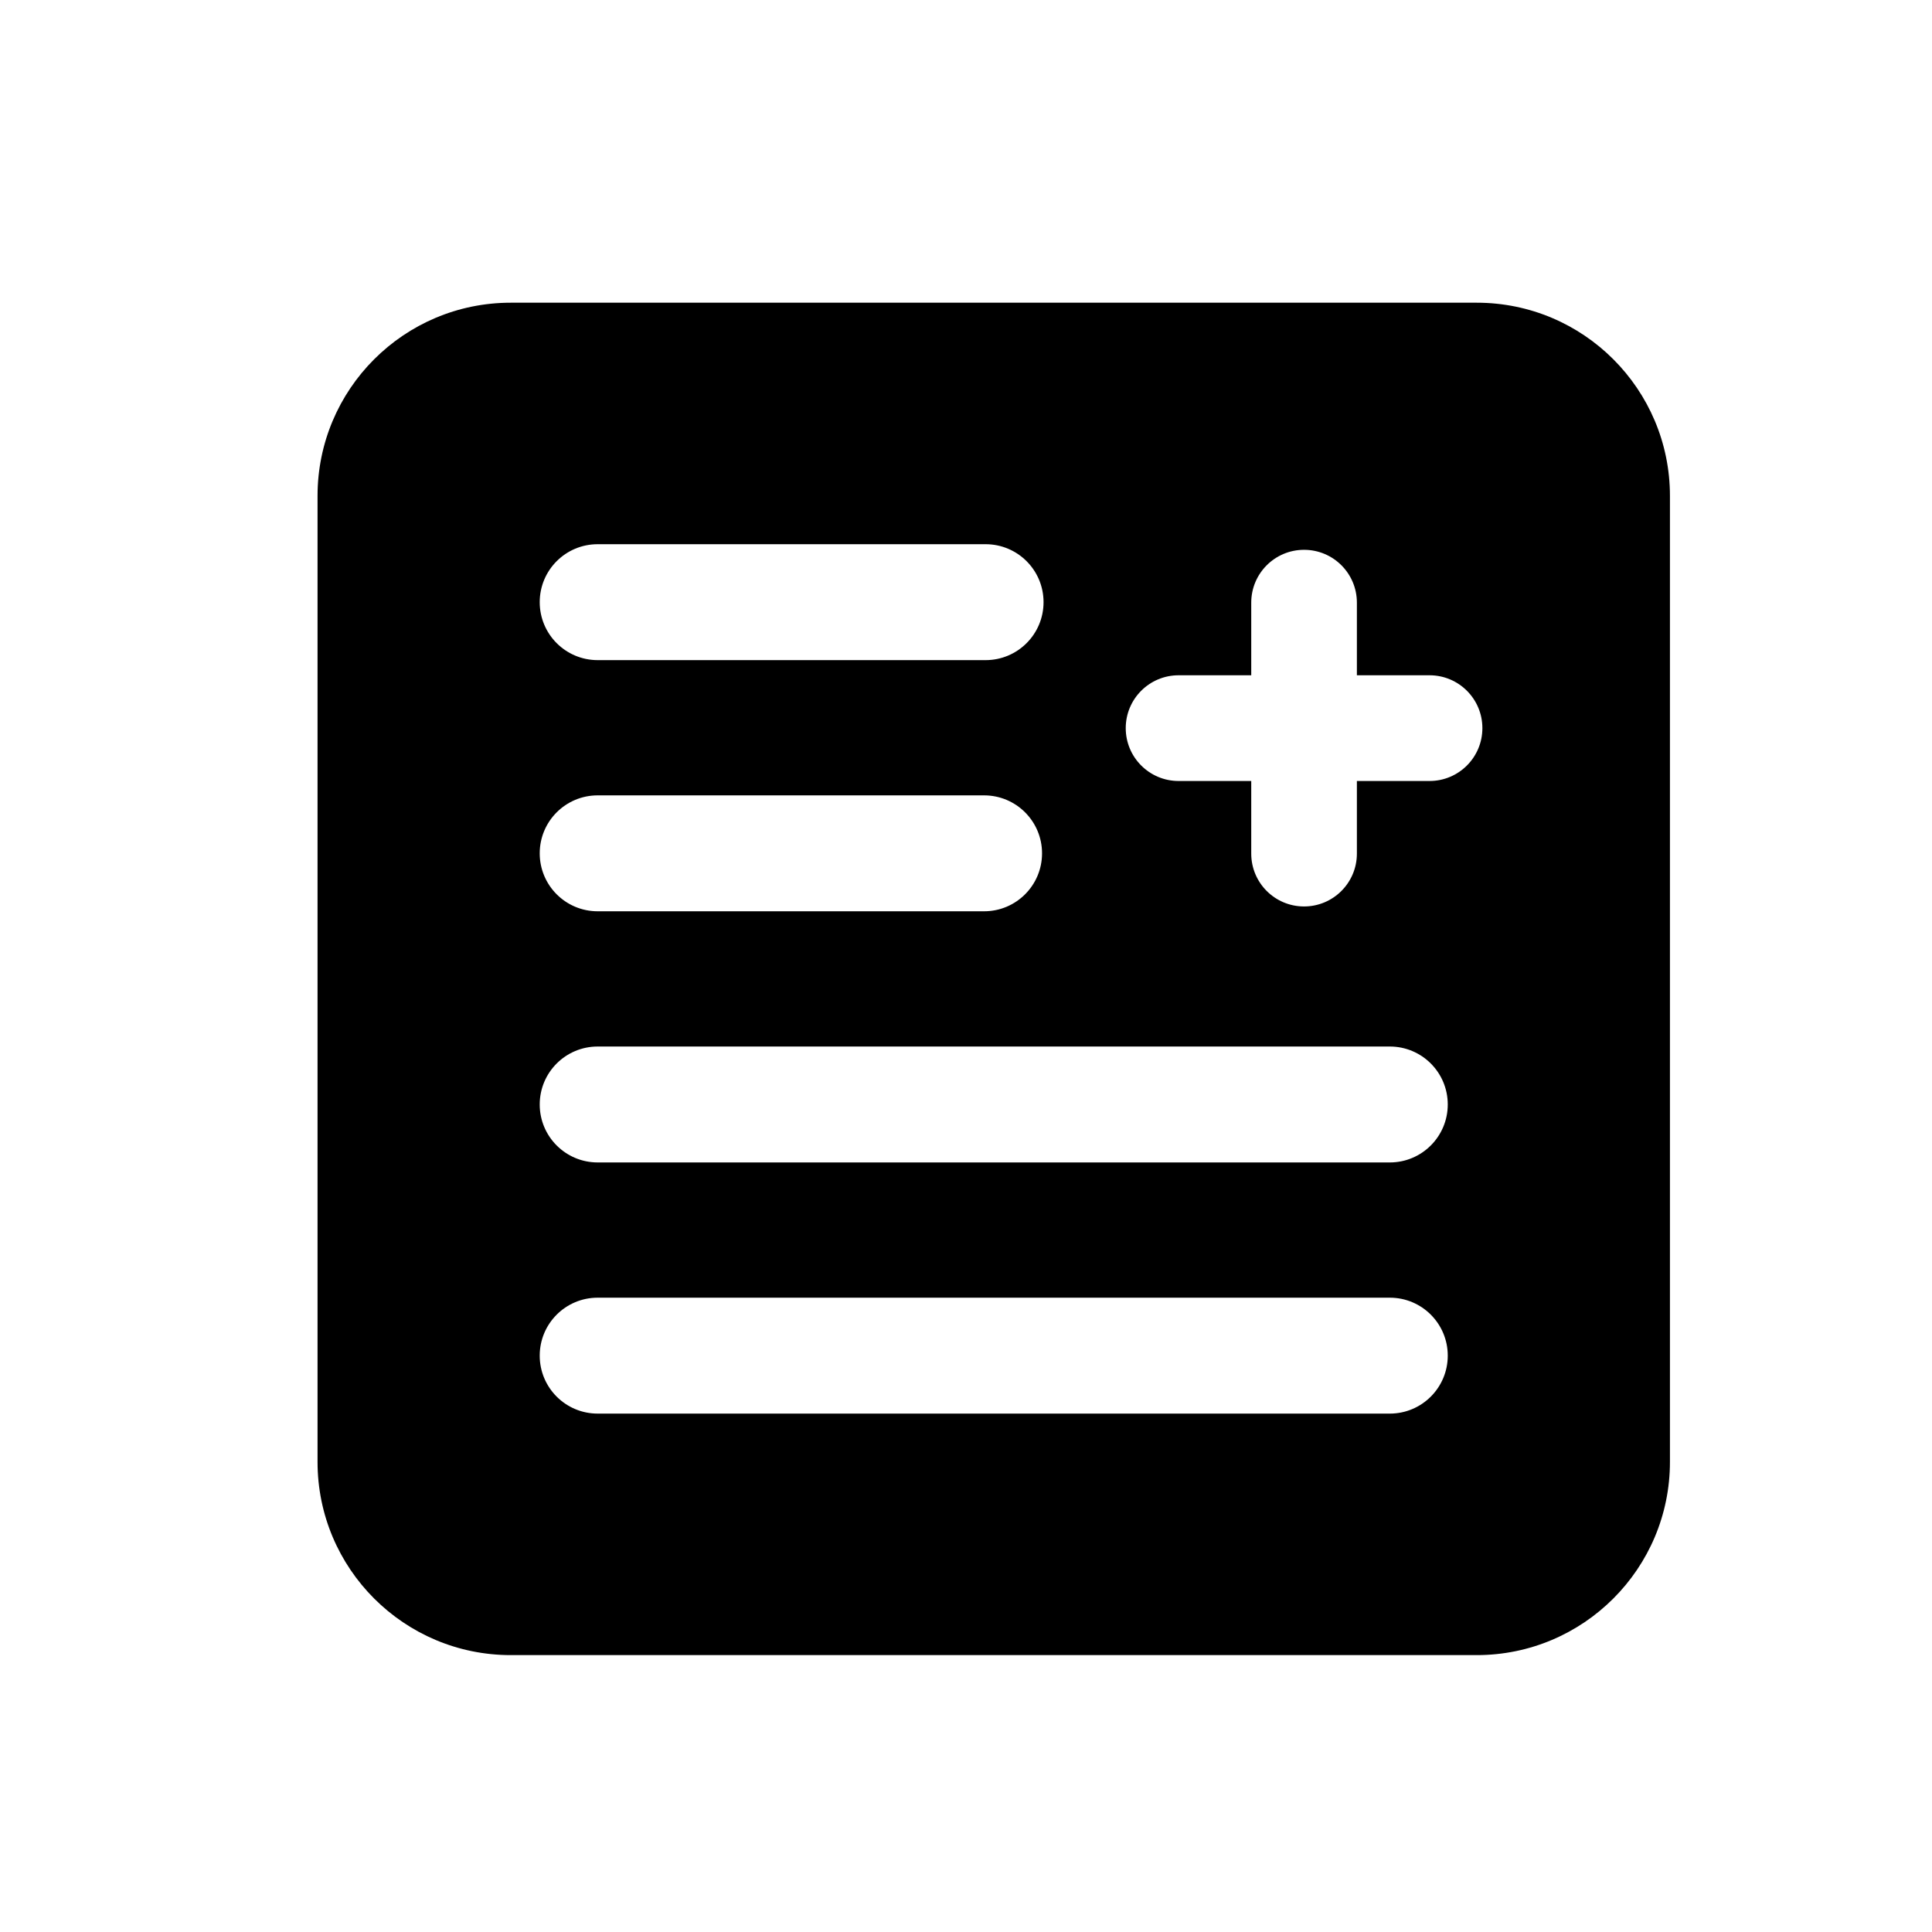 <?xml version="1.0" encoding="utf-8"?>
<!-- Generator: Adobe Illustrator 16.0.0, SVG Export Plug-In . SVG Version: 6.00 Build 0)  -->
<!DOCTYPE svg PUBLIC "-//W3C//DTD SVG 1.1//EN" "http://www.w3.org/Graphics/SVG/1.1/DTD/svg11.dtd">
<svg version="1.1" id="Layer_1" xmlns="http://www.w3.org/2000/svg" xmlns:xlink="http://www.w3.org/1999/xlink" x="0px" y="0px"
	 width="50px" height="50px" viewBox="-175.5 -175.5 50 50" enable-background="new -175.5 -175.5 50 50" xml:space="preserve">
<path d="M-137.282-167.666h-25c-2.761,0-5,2.239-5,5v25c0,2.761,2.239,5,5,5h25c2.761,0,5-2.239,5-5v-25
	C-132.282-165.427-134.521-167.666-137.282-167.666z M-160.032-161.416h10.039c0.829,0,1.5,0.671,1.5,1.5s-0.671,1.5-1.5,1.5
	h-10.039c-0.829,0-1.5-0.671-1.5-1.5S-160.861-161.416-160.032-161.416z M-160.032-154.916h10c0.829,0,1.5,0.671,1.5,1.5
	s-0.671,1.5-1.5,1.5h-10c-0.829,0-1.5-0.671-1.5-1.5S-160.861-154.916-160.032-154.916z M-139.532-138.916h-20.5
	c-0.829,0-1.5-0.671-1.5-1.5s0.671-1.5,1.5-1.5h20.5c0.829,0,1.5,0.671,1.5,1.5S-138.704-138.916-139.532-138.916z
	 M-139.532-145.416h-20.5c-0.829,0-1.5-0.671-1.5-1.5s0.671-1.5,1.5-1.5h20.5c0.829,0,1.5,0.671,1.5,1.5
	S-138.704-145.416-139.532-145.416z M-138.504-155.288h-1.88v1.879c0,0.755-0.612,1.368-1.367,1.368s-1.367-0.612-1.367-1.368
	v-1.879h-1.88c-0.755,0-1.368-0.612-1.368-1.368s0.612-1.368,1.368-1.368h1.88v-1.88c0-0.755,0.612-1.367,1.367-1.367
	s1.367,0.611,1.367,1.367v1.88h1.88c0.756,0,1.368,0.612,1.368,1.368S-137.748-155.288-138.504-155.288z"/>
</svg>

